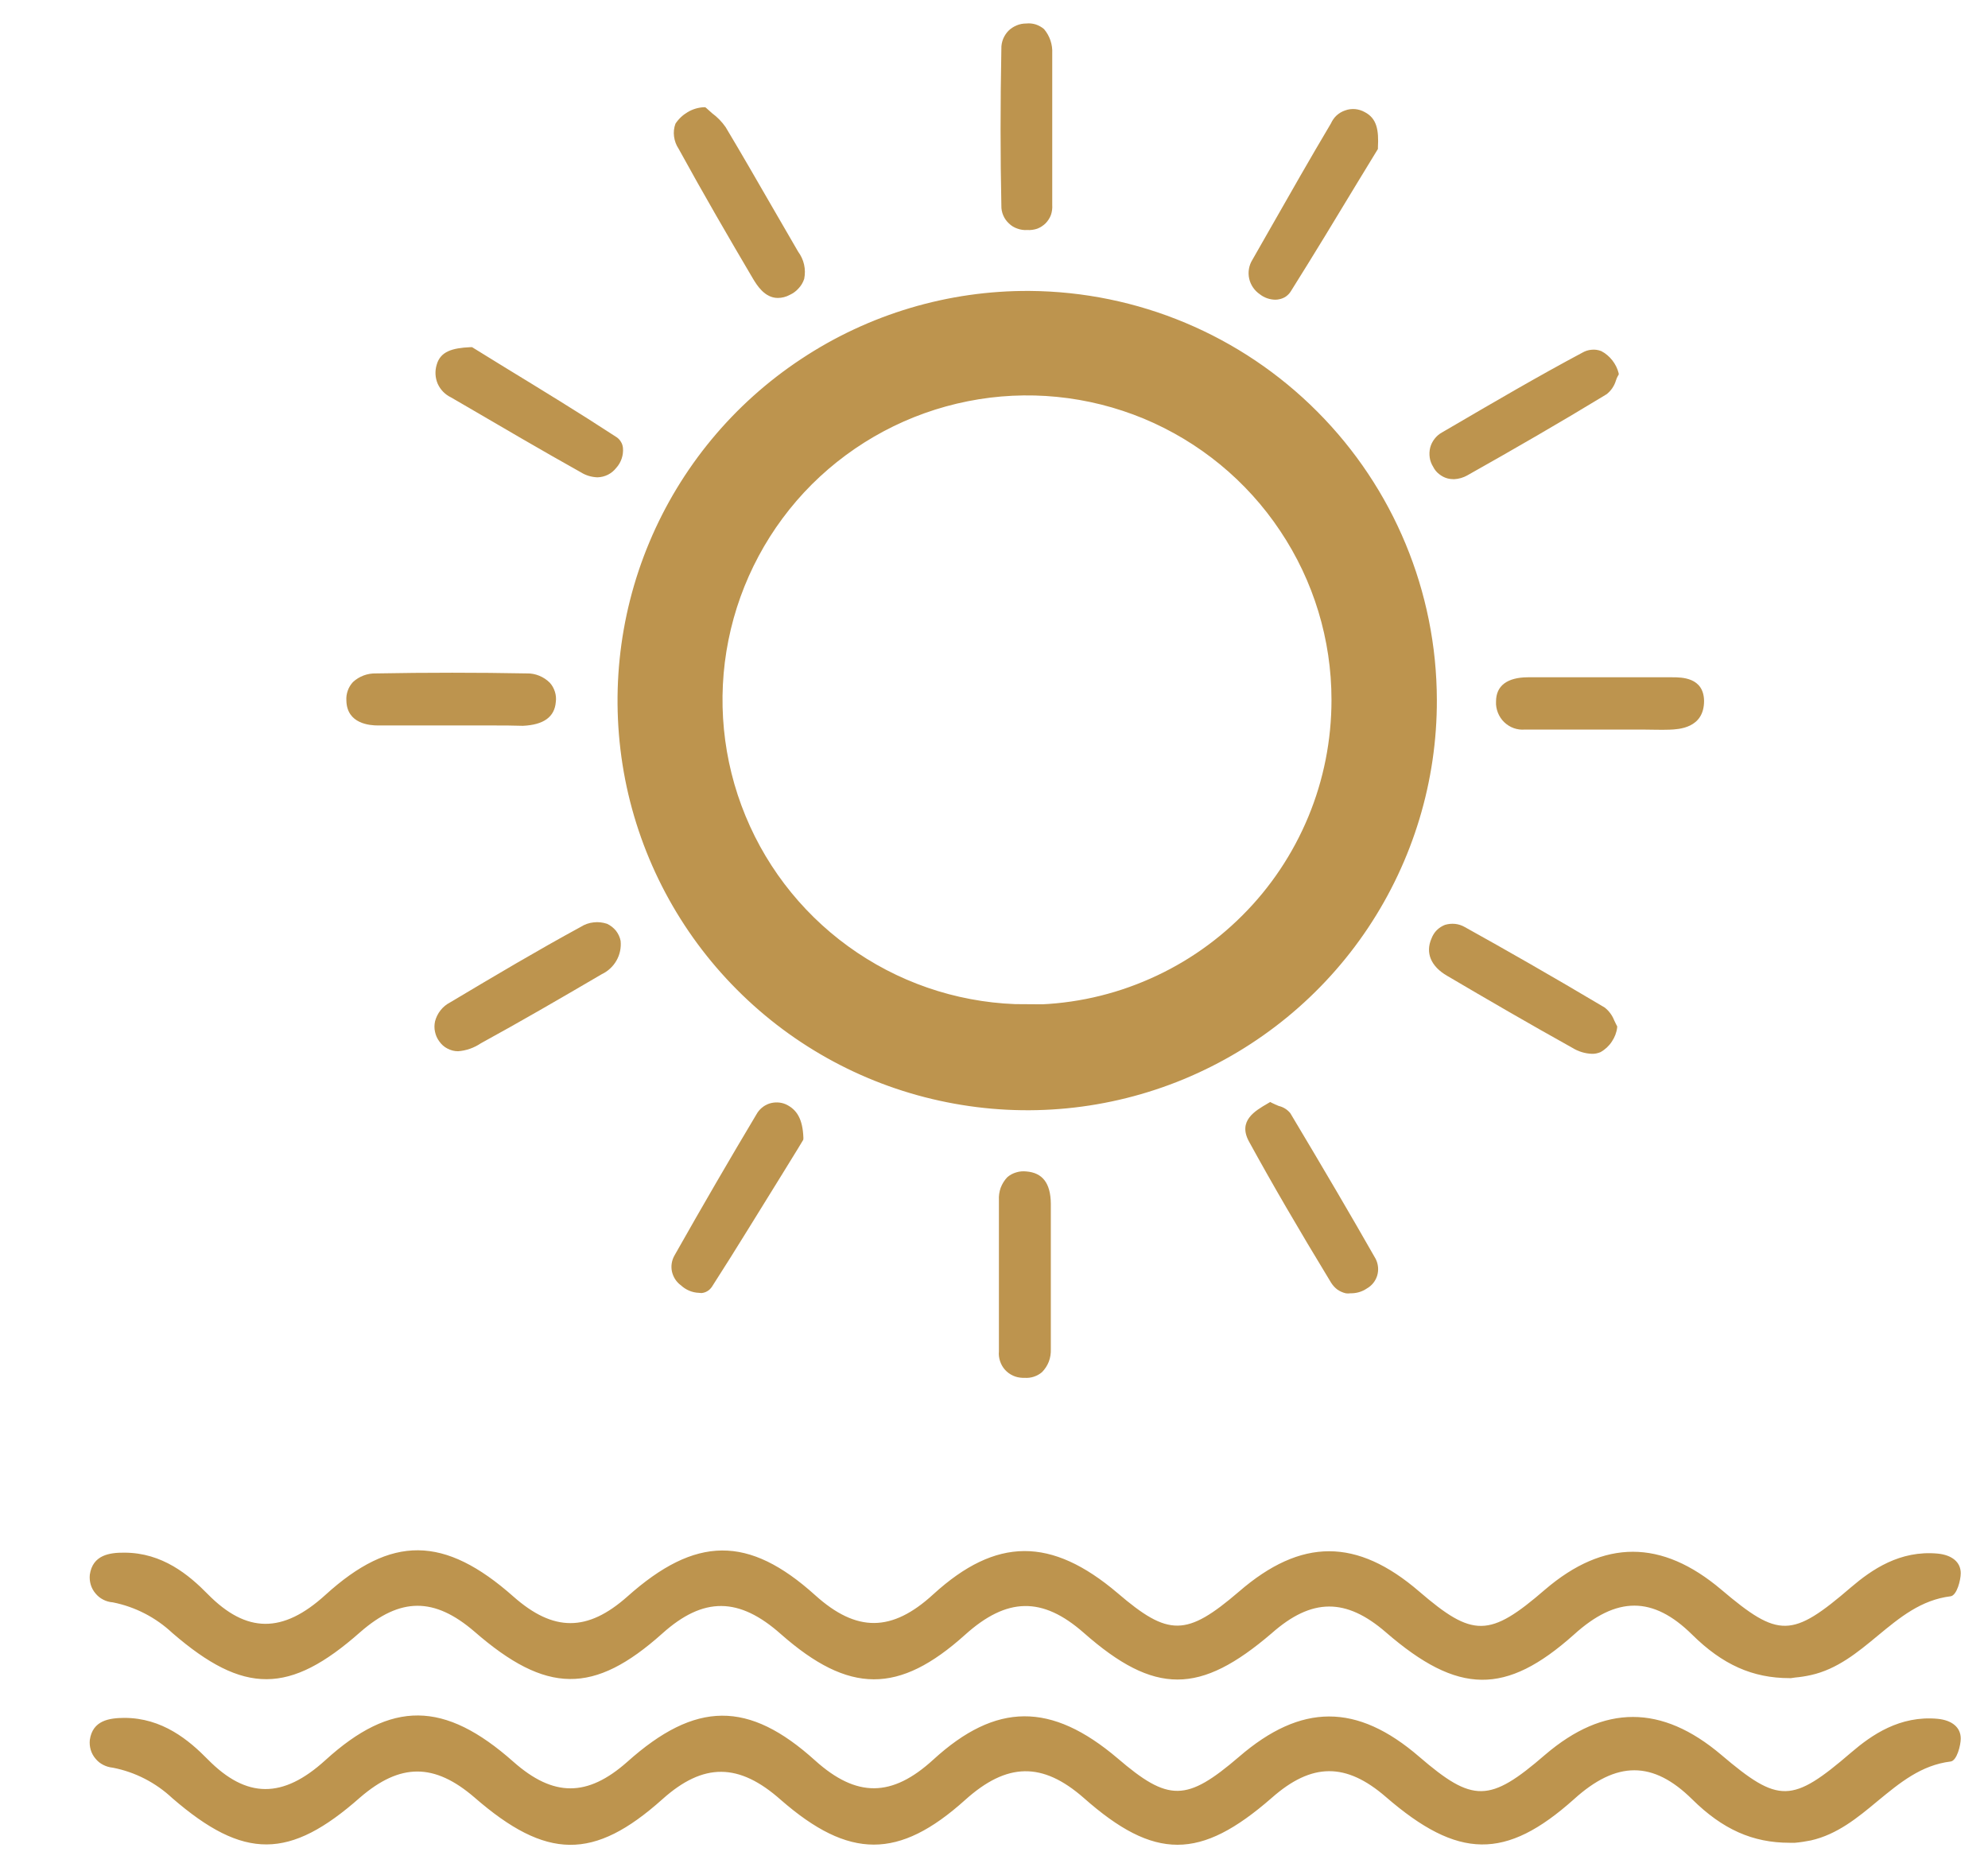 <svg width="17" height="16" viewBox="0 0 17 16" fill="none" xmlns="http://www.w3.org/2000/svg">
<path d="M15.31 14.32C15.155 14.32 15.002 14.288 14.86 14.225C14.718 14.162 14.591 14.07 14.487 13.955C14.139 13.611 13.809 13.623 13.441 13.955C12.863 14.472 12.477 14.463 11.866 13.936C11.513 13.631 11.205 13.634 10.855 13.944C10.264 14.47 9.877 14.471 9.28 13.944C8.909 13.617 8.591 13.634 8.231 13.961C7.674 14.461 7.262 14.453 6.696 13.955C6.332 13.633 6.017 13.619 5.648 13.949C5.068 14.468 4.681 14.46 4.073 13.934C3.721 13.628 3.413 13.629 3.063 13.934C2.467 14.46 2.086 14.455 1.488 13.941C1.343 13.809 1.165 13.72 0.973 13.683C0.947 13.681 0.922 13.675 0.9 13.663C0.877 13.652 0.857 13.636 0.84 13.617C0.824 13.598 0.811 13.575 0.803 13.551C0.796 13.527 0.793 13.501 0.795 13.476C0.816 13.331 0.937 13.309 1.06 13.31C1.348 13.31 1.564 13.461 1.755 13.655C2.1 14.007 2.429 13.999 2.797 13.664C3.356 13.154 3.786 13.16 4.372 13.678C4.724 13.99 5.028 13.991 5.378 13.678C5.958 13.161 6.387 13.156 6.953 13.666C7.321 13.998 7.635 13.991 7.998 13.658C8.536 13.166 8.988 13.176 9.538 13.646C9.984 14.028 10.156 14.026 10.611 13.634C11.132 13.186 11.596 13.185 12.12 13.634C12.59 14.038 12.742 14.035 13.229 13.618C13.716 13.201 14.201 13.194 14.705 13.618C15.209 14.042 15.331 14.044 15.85 13.597C16.06 13.417 16.285 13.288 16.57 13.316C16.656 13.325 16.741 13.361 16.745 13.459C16.745 13.516 16.711 13.624 16.682 13.628C16.19 13.687 15.949 14.199 15.483 14.302C15.413 14.31 15.347 14.316 15.31 14.32Z" fill="#BD944E"/>
<path d="M10.069 14.363C9.819 14.363 9.57 14.23 9.267 13.963C8.914 13.653 8.611 13.658 8.253 13.98C7.686 14.49 7.261 14.488 6.678 13.975C6.319 13.656 6.015 13.654 5.664 13.969C5.078 14.493 4.673 14.489 4.057 13.953C3.714 13.658 3.423 13.658 3.08 13.958C2.476 14.492 2.086 14.494 1.474 13.965C1.332 13.832 1.156 13.741 0.965 13.703C0.936 13.701 0.908 13.693 0.883 13.68C0.857 13.667 0.835 13.649 0.817 13.627C0.798 13.605 0.784 13.579 0.776 13.552C0.768 13.525 0.765 13.496 0.768 13.467C0.792 13.298 0.936 13.277 1.063 13.278C1.389 13.278 1.616 13.469 1.777 13.633C2.108 13.969 2.418 13.971 2.782 13.64C3.347 13.126 3.799 13.13 4.391 13.654C4.733 13.956 5.023 13.956 5.364 13.654C5.949 13.132 6.401 13.128 6.971 13.642C7.325 13.961 7.627 13.959 7.981 13.634C8.519 13.143 8.99 13.143 9.556 13.623C9.993 13.998 10.146 13.996 10.595 13.611C11.127 13.151 11.603 13.151 12.137 13.611C12.595 14.005 12.737 14.005 13.212 13.594C13.717 13.162 14.209 13.163 14.719 13.594C15.211 14.011 15.323 14.009 15.83 13.573C16.005 13.424 16.246 13.256 16.57 13.286C16.692 13.298 16.767 13.359 16.767 13.454C16.767 13.51 16.735 13.642 16.681 13.651C16.428 13.682 16.247 13.831 16.055 13.99C15.886 14.13 15.711 14.275 15.485 14.325C15.44 14.335 15.395 14.342 15.35 14.346L15.315 14.351H15.303C14.987 14.351 14.73 14.236 14.47 13.979C14.136 13.649 13.824 13.648 13.459 13.979C12.876 14.499 12.47 14.495 11.851 13.959C11.51 13.664 11.218 13.664 10.875 13.967C10.569 14.229 10.319 14.363 10.069 14.363ZM6.169 13.683C6.348 13.683 6.527 13.767 6.718 13.936C7.277 14.433 7.669 14.435 8.218 13.942C8.595 13.602 8.93 13.597 9.301 13.924C9.882 14.436 10.256 14.435 10.839 13.924C11.2 13.605 11.528 13.602 11.884 13.915C12.484 14.435 12.858 14.44 13.422 13.936C13.809 13.59 14.152 13.591 14.504 13.936C14.605 14.048 14.727 14.137 14.864 14.199C15.002 14.261 15.15 14.293 15.3 14.294H15.307H15.342C15.385 14.29 15.428 14.283 15.471 14.274C15.685 14.226 15.849 14.092 16.021 13.949C16.21 13.793 16.405 13.631 16.673 13.599C16.698 13.556 16.712 13.507 16.714 13.457C16.714 13.371 16.629 13.345 16.562 13.339C16.322 13.316 16.112 13.398 15.861 13.614C15.335 14.066 15.192 14.069 14.681 13.634C14.188 13.215 13.729 13.215 13.242 13.634C12.755 14.054 12.576 14.061 12.098 13.651C11.588 13.214 11.133 13.215 10.622 13.651C10.157 14.052 9.97 14.054 9.514 13.663C8.966 13.194 8.53 13.197 8.009 13.674C7.636 14.016 7.302 14.018 6.926 13.682C6.372 13.184 5.956 13.19 5.387 13.694C5.028 14.014 4.707 14.014 4.346 13.694C3.771 13.185 3.354 13.181 2.806 13.68C2.422 14.029 2.08 14.026 1.729 13.67C1.508 13.437 1.299 13.332 1.063 13.331H1.054C0.903 13.331 0.836 13.373 0.821 13.475C0.806 13.578 0.896 13.637 0.977 13.652C1.177 13.691 1.363 13.786 1.512 13.926C2.102 14.432 2.472 14.431 3.052 13.919C3.412 13.601 3.735 13.599 4.096 13.914C4.693 14.434 5.067 14.438 5.634 13.93C5.775 13.784 5.966 13.695 6.169 13.683Z" fill="#BD944E"/>
<path d="M15.31 15.733C15.155 15.733 15.002 15.701 14.86 15.638C14.718 15.575 14.591 15.483 14.487 15.368C14.139 15.024 13.809 15.036 13.441 15.368C12.863 15.885 12.477 15.876 11.866 15.349C11.513 15.043 11.205 15.048 10.855 15.357C10.264 15.883 9.877 15.884 9.28 15.357C8.909 15.03 8.591 15.048 8.231 15.374C7.674 15.874 7.262 15.871 6.696 15.368C6.332 15.046 6.017 15.032 5.648 15.363C5.068 15.88 4.681 15.873 4.073 15.347C3.721 15.041 3.413 15.042 3.063 15.352C2.467 15.878 2.086 15.873 1.488 15.359C1.342 15.223 1.161 15.13 0.966 15.091C0.94 15.089 0.916 15.083 0.893 15.071C0.87 15.06 0.85 15.044 0.834 15.025C0.817 15.006 0.805 14.983 0.797 14.959C0.789 14.935 0.786 14.91 0.789 14.884C0.809 14.739 0.93 14.717 1.053 14.718C1.341 14.718 1.557 14.87 1.748 15.063C2.093 15.415 2.422 15.407 2.79 15.072C3.349 14.562 3.779 14.568 4.365 15.086C4.717 15.398 5.021 15.399 5.371 15.086C5.951 14.57 6.38 14.566 6.946 15.075C7.314 15.407 7.628 15.4 7.991 15.067C8.529 14.575 8.981 14.584 9.531 15.056C9.977 15.437 10.149 15.435 10.605 15.044C11.125 14.595 11.589 14.594 12.113 15.044C12.584 15.447 12.735 15.444 13.222 15.027C13.709 14.61 14.194 14.603 14.698 15.027C15.202 15.451 15.324 15.453 15.843 15.006C16.053 14.826 16.278 14.697 16.563 14.725C16.649 14.734 16.734 14.77 16.738 14.868C16.738 14.926 16.704 15.033 16.675 15.037C16.183 15.096 15.942 15.609 15.476 15.711C15.413 15.723 15.347 15.729 15.31 15.733Z" fill="#BD944E"/>
<path d="M10.069 15.776C9.819 15.776 9.57 15.643 9.267 15.375C8.914 15.066 8.611 15.071 8.253 15.393C7.686 15.903 7.261 15.901 6.678 15.393C6.319 15.074 6.015 15.072 5.664 15.387C5.078 15.911 4.673 15.907 4.057 15.371C3.714 15.076 3.423 15.076 3.08 15.371C2.476 15.905 2.086 15.907 1.474 15.378C1.332 15.245 1.156 15.154 0.965 15.117C0.936 15.114 0.908 15.106 0.883 15.093C0.857 15.08 0.835 15.062 0.817 15.04C0.798 15.018 0.784 14.992 0.776 14.965C0.768 14.938 0.765 14.909 0.768 14.88C0.792 14.711 0.936 14.692 1.063 14.691C1.389 14.691 1.616 14.882 1.777 15.046C2.108 15.382 2.418 15.384 2.782 15.053C3.347 14.539 3.799 14.542 4.391 15.067C4.733 15.369 5.023 15.369 5.364 15.067C5.949 14.544 6.401 14.541 6.971 15.056C7.325 15.374 7.627 15.372 7.981 15.048C8.519 14.556 8.99 14.556 9.556 15.036C9.993 15.411 10.146 15.409 10.595 15.024C11.127 14.565 11.603 14.563 12.137 15.024C12.595 15.418 12.737 15.418 13.212 15.007C13.717 14.575 14.209 14.575 14.719 15.007C15.211 15.425 15.323 15.423 15.83 14.987C16.005 14.837 16.246 14.669 16.57 14.699C16.692 14.711 16.767 14.772 16.767 14.868C16.767 14.923 16.735 15.056 16.681 15.064C16.428 15.095 16.247 15.245 16.055 15.403C15.886 15.544 15.711 15.688 15.485 15.739C15.44 15.748 15.395 15.755 15.35 15.759H15.315H15.303C14.987 15.759 14.73 15.644 14.47 15.387C14.136 15.057 13.824 15.056 13.459 15.387C12.876 15.908 12.47 15.903 11.851 15.367C11.51 15.072 11.218 15.072 10.875 15.375C10.569 15.642 10.319 15.776 10.069 15.776ZM6.169 15.096C6.348 15.096 6.527 15.181 6.718 15.349C7.277 15.841 7.669 15.848 8.218 15.355C8.595 15.015 8.93 15.01 9.301 15.337C9.882 15.849 10.256 15.848 10.839 15.337C11.2 15.018 11.528 15.015 11.884 15.328C12.484 15.848 12.858 15.853 13.422 15.349C13.809 15.003 14.152 15.004 14.504 15.349C14.605 15.461 14.727 15.55 14.864 15.612C15.002 15.674 15.15 15.706 15.3 15.706H15.307H15.342C15.385 15.702 15.428 15.695 15.471 15.686C15.685 15.638 15.849 15.504 16.021 15.362C16.21 15.205 16.405 15.043 16.673 15.01C16.699 14.968 16.712 14.919 16.714 14.87C16.714 14.783 16.629 14.757 16.562 14.751C16.322 14.728 16.112 14.81 15.861 15.026C15.335 15.478 15.192 15.481 14.681 15.047C14.188 14.627 13.729 14.627 13.242 15.047C12.755 15.466 12.577 15.473 12.098 15.063C11.588 14.627 11.133 14.627 10.622 15.063C10.157 15.464 9.97 15.466 9.514 15.075C8.966 14.606 8.53 14.609 8.009 15.086C7.636 15.428 7.302 15.43 6.926 15.094C6.372 14.596 5.956 14.602 5.387 15.106C5.028 15.427 4.706 15.427 4.346 15.106C3.771 14.597 3.354 14.593 2.806 15.092C2.422 15.441 2.08 15.438 1.729 15.082C1.508 14.85 1.299 14.745 1.063 14.744H1.054C0.903 14.744 0.836 14.786 0.821 14.887C0.819 14.909 0.822 14.931 0.829 14.952C0.835 14.973 0.847 14.993 0.861 15.009C0.876 15.026 0.893 15.039 0.913 15.049C0.933 15.059 0.955 15.064 0.977 15.065C1.177 15.104 1.363 15.199 1.512 15.339C2.102 15.845 2.472 15.844 3.052 15.332C3.412 15.014 3.734 15.012 4.096 15.332C4.693 15.852 5.067 15.856 5.634 15.348C5.775 15.2 5.966 15.11 6.169 15.096Z" fill="#BD944E"/>
<path d="M6.023 0.941C6.082 0.987 6.135 1.04 6.18 1.099C6.392 1.451 6.594 1.808 6.8 2.162C6.877 2.294 6.891 2.416 6.739 2.497C6.603 2.569 6.52 2.472 6.461 2.372C6.244 2.004 6.03 1.634 5.824 1.26C5.731 1.087 5.815 0.988 6.023 0.941Z" fill="#BD944E"/>
<path d="M6.651 2.548C6.537 2.548 6.47 2.434 6.44 2.385C6.233 2.034 6.014 1.657 5.803 1.272C5.782 1.241 5.769 1.205 5.764 1.168C5.759 1.131 5.763 1.093 5.776 1.058C5.802 1.018 5.838 0.984 5.88 0.959C5.922 0.934 5.968 0.92 6.017 0.917H6.031L6.041 0.925L6.089 0.968C6.134 1.001 6.173 1.041 6.205 1.087C6.343 1.317 6.478 1.553 6.61 1.781C6.682 1.905 6.753 2.029 6.825 2.152C6.849 2.185 6.867 2.222 6.876 2.263C6.885 2.303 6.885 2.344 6.877 2.385C6.867 2.415 6.851 2.443 6.829 2.466C6.808 2.49 6.782 2.509 6.753 2.522C6.722 2.539 6.686 2.548 6.651 2.548ZM6.015 0.974C5.976 0.976 5.938 0.987 5.904 1.006C5.87 1.025 5.841 1.052 5.818 1.084C5.809 1.112 5.807 1.142 5.812 1.171C5.816 1.2 5.827 1.227 5.845 1.251C6.054 1.635 6.274 2.012 6.48 2.362C6.557 2.493 6.63 2.527 6.723 2.478C6.746 2.468 6.767 2.454 6.784 2.436C6.801 2.418 6.814 2.396 6.822 2.373C6.828 2.339 6.827 2.304 6.819 2.27C6.811 2.236 6.796 2.204 6.776 2.176C6.703 2.052 6.632 1.929 6.56 1.805C6.429 1.577 6.292 1.341 6.156 1.116C6.127 1.075 6.091 1.039 6.05 1.009L6.015 0.974Z" fill="#BD944E"/>
<path d="M11.757 1.261C11.532 1.631 11.278 2.057 11.013 2.477C11 2.494 10.984 2.508 10.966 2.519C10.947 2.529 10.927 2.535 10.905 2.537C10.884 2.539 10.863 2.536 10.843 2.529C10.823 2.521 10.805 2.51 10.79 2.495C10.747 2.468 10.717 2.424 10.707 2.375C10.696 2.325 10.705 2.274 10.732 2.231C10.955 1.843 11.174 1.452 11.404 1.067C11.414 1.044 11.429 1.023 11.447 1.006C11.466 0.989 11.488 0.976 11.512 0.968C11.536 0.96 11.561 0.957 11.586 0.959C11.611 0.962 11.636 0.969 11.658 0.981C11.741 1.025 11.766 1.102 11.757 1.261Z" fill="#BD944E"/>
<path d="M10.904 2.563C10.857 2.562 10.811 2.546 10.774 2.517C10.727 2.485 10.694 2.437 10.682 2.382C10.67 2.327 10.68 2.269 10.71 2.221L10.864 1.951C11.032 1.656 11.205 1.352 11.381 1.056C11.393 1.03 11.409 1.006 11.43 0.987C11.451 0.968 11.476 0.953 11.504 0.944C11.531 0.934 11.559 0.931 11.588 0.933C11.617 0.936 11.644 0.944 11.669 0.958C11.775 1.012 11.791 1.114 11.783 1.261V1.274L11.611 1.556C11.428 1.859 11.238 2.173 11.039 2.49C11.028 2.508 11.014 2.523 10.997 2.535C10.98 2.547 10.96 2.555 10.94 2.559C10.928 2.562 10.916 2.563 10.904 2.563ZM11.568 0.988C11.538 0.991 11.509 1.002 11.484 1.019C11.459 1.036 11.439 1.059 11.425 1.087C11.25 1.382 11.077 1.687 10.909 1.981L10.755 2.251C10.733 2.287 10.726 2.331 10.735 2.373C10.745 2.414 10.77 2.451 10.805 2.474C10.821 2.488 10.84 2.498 10.86 2.504C10.88 2.51 10.902 2.512 10.922 2.509C10.936 2.506 10.949 2.501 10.961 2.493C10.972 2.486 10.982 2.475 10.989 2.463C11.186 2.148 11.383 1.834 11.562 1.531C11.619 1.435 11.675 1.343 11.73 1.253C11.739 1.087 11.705 1.036 11.645 1.005C11.621 0.994 11.595 0.988 11.568 0.988Z" fill="#BD944E"/>
<path d="M3.827 6.177C3.631 6.177 3.434 6.183 3.237 6.177C3.119 6.171 2.995 6.142 2.992 5.99C2.989 5.839 3.101 5.786 3.222 5.784C3.653 5.776 4.082 5.776 4.511 5.784C4.636 5.784 4.745 5.859 4.734 5.999C4.723 6.139 4.596 6.175 4.477 6.179C4.261 6.186 4.047 6.179 3.831 6.179L3.827 6.177Z" fill="#BD944E"/>
<path d="M4.212 6.204H3.827H3.802H3.652C3.514 6.204 3.372 6.204 3.232 6.204C3.166 6.204 2.966 6.192 2.962 5.991C2.96 5.962 2.964 5.934 2.974 5.906C2.983 5.879 2.999 5.854 3.018 5.833C3.072 5.783 3.143 5.757 3.215 5.759C3.653 5.751 4.087 5.751 4.505 5.759C4.542 5.758 4.578 5.765 4.612 5.779C4.646 5.793 4.676 5.813 4.702 5.839C4.722 5.861 4.736 5.887 4.745 5.915C4.754 5.943 4.757 5.973 4.753 6.002C4.743 6.132 4.648 6.199 4.471 6.207C4.385 6.204 4.296 6.204 4.212 6.204ZM3.859 6.151H4.015C4.164 6.151 4.318 6.151 4.469 6.151C4.62 6.151 4.692 6.097 4.7 5.994C4.703 5.972 4.701 5.949 4.694 5.928C4.688 5.906 4.677 5.886 4.662 5.869C4.641 5.85 4.617 5.834 4.591 5.824C4.564 5.814 4.536 5.809 4.507 5.81C4.09 5.802 3.657 5.802 3.219 5.81C3.159 5.808 3.101 5.829 3.056 5.869C3.041 5.886 3.03 5.905 3.022 5.926C3.015 5.946 3.012 5.968 3.014 5.99C3.014 6.097 3.081 6.145 3.234 6.152C3.387 6.159 3.514 6.157 3.651 6.152H3.827L3.859 6.151Z" fill="#BD944E"/>
<path d="M10.862 9.451C10.925 9.485 10.986 9.497 11.008 9.532C11.255 9.944 11.5 10.359 11.737 10.777C11.756 10.815 11.76 10.859 11.747 10.9C11.735 10.94 11.707 10.975 11.669 10.995C11.65 11.012 11.627 11.024 11.603 11.031C11.579 11.038 11.553 11.04 11.528 11.036C11.503 11.032 11.479 11.022 11.458 11.008C11.437 10.994 11.419 10.976 11.406 10.954C11.164 10.56 10.926 10.157 10.704 9.749C10.616 9.586 10.749 9.516 10.862 9.451Z" fill="#BD944E"/>
<path d="M11.548 11.06C11.535 11.062 11.521 11.062 11.508 11.06C11.482 11.054 11.458 11.043 11.436 11.028C11.415 11.012 11.397 10.992 11.383 10.97C11.1 10.504 10.877 10.121 10.681 9.763C10.583 9.585 10.732 9.5 10.84 9.437L10.862 9.424L10.875 9.431C10.895 9.441 10.915 9.45 10.935 9.458C10.974 9.467 11.009 9.489 11.034 9.52C11.318 9.995 11.55 10.39 11.764 10.766C11.786 10.81 11.791 10.861 11.777 10.908C11.763 10.955 11.731 10.995 11.688 11.019C11.647 11.047 11.598 11.061 11.548 11.06ZM10.86 9.479C10.729 9.555 10.655 9.611 10.723 9.735C10.919 10.092 11.141 10.475 11.424 10.939C11.434 10.956 11.447 10.97 11.463 10.982C11.478 10.993 11.496 11.001 11.515 11.005C11.539 11.009 11.563 11.009 11.586 11.003C11.61 10.997 11.632 10.986 11.651 10.972C11.682 10.955 11.707 10.926 11.718 10.892C11.729 10.857 11.726 10.82 11.711 10.788C11.497 10.412 11.266 10.017 10.982 9.543C10.962 9.523 10.937 9.509 10.911 9.501C10.904 9.495 10.881 9.488 10.863 9.479H10.86Z" fill="#BD944E"/>
<path d="M8.969 1.105C8.969 1.321 8.969 1.537 8.969 1.752C8.971 1.777 8.968 1.802 8.96 1.826C8.952 1.849 8.938 1.871 8.921 1.889C8.904 1.907 8.883 1.921 8.859 1.93C8.836 1.939 8.811 1.942 8.786 1.941C8.761 1.943 8.736 1.94 8.712 1.932C8.688 1.924 8.666 1.911 8.647 1.893C8.629 1.876 8.614 1.856 8.604 1.832C8.594 1.809 8.589 1.784 8.589 1.759C8.581 1.311 8.581 0.863 8.589 0.417C8.589 0.391 8.593 0.366 8.603 0.342C8.613 0.318 8.628 0.297 8.646 0.279C8.665 0.261 8.687 0.247 8.711 0.239C8.735 0.23 8.76 0.226 8.786 0.228C8.944 0.222 8.977 0.335 8.983 0.458C8.989 0.673 8.983 0.889 8.983 1.105H8.969Z" fill="#BD944E"/>
<path d="M8.784 1.967C8.756 1.969 8.727 1.965 8.7 1.955C8.673 1.946 8.648 1.931 8.628 1.911C8.607 1.892 8.59 1.868 8.579 1.842C8.568 1.816 8.562 1.787 8.563 1.759C8.554 1.332 8.554 0.893 8.563 0.416C8.562 0.387 8.568 0.359 8.578 0.333C8.589 0.307 8.604 0.283 8.624 0.263C8.644 0.243 8.668 0.228 8.694 0.217C8.72 0.206 8.748 0.201 8.776 0.201C8.803 0.198 8.831 0.201 8.857 0.209C8.883 0.218 8.907 0.231 8.928 0.249C8.977 0.307 9.002 0.381 8.998 0.457C8.998 0.61 8.998 0.765 8.998 0.916C8.998 0.979 8.998 1.042 8.998 1.105V1.131C8.998 1.185 8.998 1.239 8.998 1.293C8.998 1.444 8.998 1.599 8.998 1.753C9 1.782 8.996 1.811 8.987 1.838C8.977 1.865 8.961 1.889 8.941 1.91C8.92 1.93 8.896 1.946 8.869 1.956C8.842 1.965 8.813 1.969 8.784 1.967ZM8.789 0.253H8.778C8.756 0.252 8.734 0.256 8.714 0.264C8.694 0.272 8.675 0.283 8.659 0.299C8.644 0.314 8.631 0.332 8.623 0.353C8.615 0.373 8.61 0.395 8.611 0.417C8.604 0.893 8.605 1.332 8.611 1.758C8.611 1.78 8.615 1.801 8.624 1.821C8.632 1.842 8.645 1.86 8.661 1.874C8.677 1.889 8.696 1.901 8.717 1.908C8.737 1.915 8.759 1.917 8.781 1.915C8.803 1.917 8.824 1.913 8.844 1.905C8.864 1.897 8.883 1.885 8.898 1.869C8.912 1.854 8.924 1.835 8.931 1.815C8.938 1.794 8.94 1.773 8.938 1.751C8.938 1.599 8.938 1.444 8.938 1.294C8.938 1.231 8.938 1.167 8.938 1.105V1.079C8.938 1.025 8.938 0.97 8.938 0.915C8.938 0.765 8.938 0.611 8.938 0.459C8.942 0.429 8.94 0.398 8.932 0.369C8.924 0.339 8.911 0.312 8.892 0.288C8.878 0.275 8.862 0.266 8.844 0.26C8.826 0.254 8.808 0.252 8.789 0.253Z" fill="#BD944E"/>
<path d="M13.685 6.209C13.47 6.209 13.256 6.216 13.042 6.209C13.013 6.211 12.984 6.208 12.956 6.198C12.928 6.188 12.903 6.173 12.882 6.153C12.861 6.132 12.844 6.108 12.834 6.081C12.822 6.054 12.818 6.024 12.819 5.995C12.819 5.846 12.942 5.813 13.064 5.813C13.475 5.813 13.887 5.813 14.3 5.813C14.415 5.813 14.544 5.834 14.547 5.99C14.547 6.166 14.417 6.205 14.278 6.21C14.081 6.218 13.884 6.21 13.688 6.21L13.685 6.209Z" fill="#BD944E"/>
<path d="M14.038 6.239H13.685H13.659H13.495C13.346 6.239 13.193 6.239 13.041 6.239C13.009 6.242 12.976 6.238 12.945 6.227C12.914 6.216 12.886 6.198 12.863 6.176C12.839 6.153 12.821 6.125 12.809 6.095C12.797 6.064 12.791 6.032 12.793 5.999C12.793 5.862 12.892 5.793 13.064 5.792C13.457 5.792 13.876 5.792 14.3 5.792C14.38 5.792 14.569 5.792 14.572 5.994C14.572 6.229 14.353 6.237 14.277 6.24C14.201 6.243 14.119 6.239 14.038 6.239ZM13.71 6.185H13.862C13.999 6.185 14.139 6.185 14.277 6.185C14.447 6.179 14.523 6.119 14.521 5.988C14.519 5.858 14.431 5.838 14.299 5.836C13.876 5.83 13.455 5.836 13.064 5.836C12.915 5.836 12.848 5.885 12.845 5.993C12.845 6.019 12.85 6.044 12.86 6.067C12.87 6.091 12.885 6.112 12.903 6.129C12.922 6.147 12.944 6.161 12.967 6.169C12.991 6.178 13.017 6.182 13.042 6.18C13.192 6.187 13.344 6.185 13.492 6.18H13.683L13.71 6.185Z" fill="#BD944E"/>
<path d="M6.844 9.729C6.605 10.117 6.342 10.556 6.063 10.986C6.019 11.054 5.912 11.038 5.841 10.973C5.807 10.948 5.783 10.911 5.773 10.87C5.764 10.829 5.77 10.786 5.79 10.748C6.02 10.344 6.254 9.941 6.491 9.542C6.511 9.505 6.544 9.476 6.584 9.462C6.624 9.448 6.668 9.45 6.707 9.467C6.787 9.502 6.839 9.566 6.844 9.729Z" fill="#BD944E"/>
<path d="M5.976 11.056C5.919 11.054 5.865 11.031 5.823 10.992C5.784 10.964 5.757 10.922 5.746 10.874C5.736 10.827 5.744 10.778 5.768 10.736C6.01 10.308 6.239 9.914 6.469 9.529C6.492 9.487 6.531 9.454 6.577 9.438C6.623 9.423 6.673 9.424 6.718 9.443C6.816 9.488 6.864 9.572 6.87 9.728V9.736L6.869 9.747C6.811 9.845 6.752 9.937 6.692 10.036C6.495 10.352 6.298 10.678 6.088 11.004C6.078 11.019 6.065 11.032 6.05 11.041C6.034 11.051 6.017 11.056 5.999 11.058L5.976 11.056ZM6.638 9.482C6.612 9.483 6.588 9.49 6.566 9.504C6.544 9.517 6.526 9.536 6.514 9.559C6.284 9.943 6.054 10.337 5.812 10.761C5.794 10.794 5.789 10.832 5.797 10.868C5.806 10.905 5.828 10.937 5.858 10.958C5.876 10.975 5.896 10.988 5.919 10.996C5.941 11.005 5.965 11.008 5.989 11.007C6 11.007 6.01 11.003 6.019 10.998C6.028 10.993 6.036 10.985 6.042 10.977C6.252 10.65 6.452 10.324 6.645 10.009C6.704 9.911 6.761 9.817 6.818 9.726C6.81 9.566 6.756 9.52 6.697 9.496C6.679 9.486 6.658 9.48 6.638 9.479V9.482Z" fill="#BD944E"/>
<path d="M4.023 2.998C4.4 3.231 4.835 3.49 5.259 3.767C5.322 3.808 5.313 3.922 5.25 3.992C5.216 4.028 5.17 4.051 5.12 4.056C5.07 4.061 5.021 4.048 4.98 4.019C4.607 3.811 4.238 3.594 3.869 3.379C3.823 3.358 3.787 3.321 3.767 3.275C3.747 3.229 3.744 3.177 3.759 3.13C3.784 3.039 3.856 3.006 4.023 2.998Z" fill="#BD944E"/>
<path d="M5.109 4.082C5.058 4.08 5.01 4.066 4.967 4.039C4.629 3.85 4.29 3.651 3.961 3.459L3.856 3.398C3.806 3.374 3.766 3.333 3.743 3.282C3.721 3.231 3.718 3.173 3.734 3.12C3.766 3.005 3.868 2.976 4.022 2.969H4.03H4.037C4.127 3.024 4.22 3.082 4.316 3.141C4.627 3.331 4.95 3.528 5.273 3.739C5.288 3.749 5.301 3.763 5.31 3.779C5.32 3.794 5.325 3.812 5.327 3.83C5.33 3.861 5.326 3.893 5.316 3.922C5.306 3.952 5.29 3.979 5.269 4.002C5.25 4.026 5.226 4.046 5.198 4.06C5.17 4.074 5.14 4.081 5.109 4.082ZM4.015 3.024C3.844 3.033 3.802 3.072 3.783 3.137C3.769 3.179 3.772 3.225 3.79 3.265C3.808 3.306 3.841 3.338 3.882 3.356L3.986 3.418C4.314 3.609 4.654 3.812 4.992 3.997C5.027 4.022 5.071 4.034 5.115 4.03C5.159 4.026 5.199 4.006 5.23 3.974C5.246 3.957 5.259 3.936 5.267 3.913C5.274 3.89 5.277 3.866 5.275 3.842C5.274 3.831 5.271 3.821 5.266 3.811C5.261 3.802 5.254 3.794 5.245 3.787C4.923 3.577 4.601 3.381 4.289 3.19L4.015 3.024Z" fill="#BD944E"/>
<path d="M13.802 8.781C13.745 9.009 13.613 9.024 13.458 8.939C13.098 8.742 12.743 8.531 12.388 8.324C12.28 8.261 12.211 8.168 12.265 8.036C12.273 8.012 12.287 7.991 12.304 7.973C12.322 7.955 12.344 7.942 12.367 7.933C12.391 7.925 12.416 7.922 12.441 7.925C12.466 7.928 12.49 7.936 12.512 7.95C12.915 8.172 13.314 8.403 13.709 8.638C13.758 8.664 13.777 8.742 13.802 8.781Z" fill="#BD944E"/>
<path d="M13.613 9.012C13.554 9.01 13.496 8.992 13.446 8.961C13.076 8.755 12.713 8.544 12.375 8.345C12.235 8.264 12.188 8.148 12.241 8.026C12.251 8 12.266 7.975 12.286 7.955C12.306 7.935 12.331 7.919 12.357 7.909C12.385 7.901 12.414 7.898 12.443 7.901C12.472 7.904 12.499 7.913 12.524 7.927C12.879 8.124 13.259 8.341 13.722 8.616C13.759 8.645 13.787 8.683 13.804 8.727C13.811 8.742 13.818 8.756 13.823 8.766L13.829 8.776V8.786C13.824 8.83 13.808 8.871 13.783 8.908C13.759 8.945 13.726 8.975 13.688 8.997C13.664 9.007 13.639 9.013 13.613 9.012ZM12.419 7.952C12.404 7.951 12.389 7.954 12.375 7.958C12.355 7.966 12.337 7.977 12.322 7.993C12.307 8.008 12.296 8.026 12.289 8.046C12.246 8.144 12.283 8.232 12.402 8.301C12.74 8.498 13.101 8.71 13.471 8.916C13.499 8.936 13.531 8.95 13.566 8.956C13.6 8.962 13.635 8.96 13.668 8.95C13.697 8.933 13.722 8.909 13.741 8.88C13.76 8.851 13.772 8.819 13.777 8.785C13.771 8.774 13.765 8.763 13.759 8.751C13.748 8.716 13.727 8.685 13.698 8.662C13.236 8.386 12.856 8.17 12.503 7.973C12.477 7.959 12.448 7.951 12.419 7.952Z" fill="#BD944E"/>
<path d="M8.958 10.938C8.958 11.135 8.958 11.332 8.958 11.536C8.958 11.665 8.895 11.764 8.748 11.756C8.723 11.755 8.698 11.75 8.676 11.739C8.653 11.729 8.633 11.714 8.616 11.696C8.6 11.677 8.587 11.656 8.579 11.632C8.571 11.609 8.568 11.584 8.57 11.559C8.566 11.128 8.566 10.697 8.57 10.266C8.57 10.136 8.628 10.034 8.776 10.046C8.925 10.057 8.959 10.169 8.96 10.294C8.96 10.507 8.958 10.723 8.958 10.938Z" fill="#BD944E"/>
<path d="M8.762 11.783H8.745C8.716 11.782 8.688 11.776 8.662 11.764C8.636 11.752 8.613 11.735 8.594 11.714C8.575 11.693 8.561 11.668 8.552 11.641C8.543 11.614 8.539 11.585 8.542 11.557C8.542 11.123 8.542 10.687 8.542 10.264C8.54 10.228 8.545 10.192 8.557 10.158C8.57 10.124 8.589 10.093 8.614 10.067C8.636 10.048 8.662 10.034 8.69 10.026C8.718 10.017 8.748 10.015 8.777 10.018C8.914 10.029 8.984 10.117 8.986 10.293C8.986 10.447 8.986 10.603 8.986 10.758V10.939C8.986 10.999 8.986 11.06 8.986 11.12C8.986 11.257 8.986 11.398 8.986 11.537C8.987 11.574 8.982 11.61 8.969 11.644C8.956 11.678 8.936 11.708 8.911 11.734C8.87 11.769 8.816 11.787 8.762 11.783ZM8.752 10.068C8.714 10.066 8.676 10.079 8.647 10.104C8.628 10.125 8.613 10.151 8.604 10.178C8.594 10.206 8.59 10.235 8.592 10.264C8.592 10.687 8.592 11.122 8.592 11.557C8.59 11.579 8.592 11.601 8.599 11.621C8.605 11.642 8.616 11.661 8.631 11.678C8.645 11.694 8.663 11.707 8.683 11.716C8.702 11.725 8.724 11.73 8.746 11.73C8.768 11.733 8.791 11.731 8.812 11.724C8.834 11.718 8.854 11.707 8.872 11.693C8.911 11.65 8.931 11.593 8.929 11.535C8.929 11.397 8.929 11.256 8.929 11.119V10.757C8.929 10.602 8.929 10.447 8.929 10.292C8.929 10.136 8.878 10.078 8.768 10.069L8.752 10.068Z" fill="#BD944E"/>
<path d="M13.818 3.203C13.794 3.244 13.777 3.322 13.73 3.35C13.336 3.588 12.94 3.818 12.539 4.039C12.518 4.053 12.495 4.062 12.47 4.066C12.445 4.07 12.42 4.069 12.395 4.063C12.371 4.058 12.348 4.047 12.328 4.032C12.308 4.017 12.291 3.998 12.278 3.976C12.265 3.955 12.256 3.931 12.252 3.906C12.248 3.882 12.249 3.856 12.256 3.832C12.262 3.808 12.273 3.785 12.289 3.765C12.304 3.746 12.323 3.729 12.345 3.717C12.739 3.486 13.139 3.252 13.544 3.036C13.659 2.978 13.766 3.046 13.818 3.203Z" fill="#BD944E"/>
<path d="M12.434 4.098C12.415 4.098 12.396 4.096 12.377 4.091C12.351 4.084 12.327 4.071 12.306 4.054C12.285 4.038 12.268 4.017 12.256 3.993C12.241 3.969 12.23 3.942 12.226 3.913C12.222 3.885 12.223 3.856 12.23 3.828C12.237 3.801 12.25 3.775 12.268 3.752C12.285 3.73 12.307 3.711 12.333 3.697L12.417 3.648C12.78 3.436 13.154 3.217 13.531 3.016C13.555 3.002 13.582 2.993 13.61 2.991C13.638 2.988 13.665 2.992 13.692 3.002C13.729 3.021 13.761 3.048 13.787 3.081C13.813 3.114 13.832 3.152 13.842 3.193V3.204L13.836 3.213C13.829 3.226 13.822 3.24 13.818 3.255C13.804 3.301 13.777 3.341 13.739 3.371C13.345 3.611 12.941 3.844 12.548 4.065C12.513 4.085 12.474 4.096 12.434 4.098ZM13.628 3.044C13.602 3.044 13.578 3.051 13.556 3.064C13.18 3.261 12.806 3.483 12.444 3.695L12.358 3.745C12.339 3.755 12.322 3.769 12.309 3.786C12.296 3.803 12.286 3.823 12.281 3.844C12.275 3.865 12.274 3.887 12.278 3.908C12.281 3.93 12.289 3.95 12.301 3.968C12.31 3.986 12.323 4.001 12.338 4.014C12.354 4.026 12.372 4.035 12.391 4.041C12.437 4.052 12.486 4.045 12.527 4.021C12.92 3.801 13.32 3.568 13.716 3.332C13.743 3.308 13.763 3.276 13.773 3.241L13.789 3.204C13.781 3.173 13.767 3.143 13.747 3.117C13.727 3.092 13.702 3.07 13.673 3.055C13.659 3.048 13.643 3.045 13.628 3.044Z" fill="#BD944E"/>
<path d="M5.278 8.053C5.283 8.107 5.272 8.161 5.245 8.208C5.219 8.254 5.178 8.292 5.129 8.315C4.786 8.512 4.44 8.714 4.095 8.905C3.992 8.963 3.866 9.004 3.78 8.886C3.763 8.863 3.751 8.836 3.746 8.807C3.74 8.778 3.741 8.749 3.748 8.721C3.756 8.692 3.769 8.666 3.788 8.644C3.807 8.621 3.83 8.603 3.857 8.591C4.226 8.371 4.597 8.151 4.975 7.946C5.098 7.877 5.235 7.899 5.278 8.053Z" fill="#BD944E"/>
<path d="M3.917 8.99C3.885 8.99 3.854 8.982 3.826 8.967C3.798 8.953 3.774 8.931 3.756 8.905C3.738 8.881 3.726 8.853 3.72 8.824C3.713 8.794 3.714 8.764 3.72 8.735C3.729 8.7 3.745 8.668 3.767 8.64C3.789 8.612 3.817 8.589 3.848 8.573C4.242 8.338 4.596 8.128 4.967 7.926C5 7.905 5.037 7.892 5.076 7.888C5.115 7.883 5.154 7.888 5.191 7.9C5.221 7.914 5.246 7.934 5.267 7.959C5.287 7.985 5.301 8.014 5.307 8.046C5.313 8.104 5.301 8.163 5.272 8.214C5.243 8.265 5.199 8.306 5.146 8.331C4.781 8.545 4.45 8.737 4.112 8.922C4.054 8.961 3.987 8.985 3.917 8.99ZM5.105 7.937C5.062 7.938 5.02 7.95 4.983 7.972C4.613 8.169 4.258 8.383 3.866 8.617C3.841 8.63 3.818 8.648 3.801 8.67C3.783 8.692 3.77 8.717 3.762 8.745C3.758 8.767 3.759 8.791 3.765 8.813C3.771 8.835 3.782 8.856 3.797 8.874C3.857 8.955 3.947 8.959 4.079 8.885C4.417 8.697 4.747 8.505 5.113 8.295C5.157 8.275 5.194 8.242 5.218 8.2C5.242 8.158 5.253 8.109 5.248 8.061C5.243 8.037 5.233 8.015 5.218 7.996C5.203 7.977 5.184 7.961 5.162 7.951C5.145 7.943 5.127 7.938 5.109 7.937H5.105Z" fill="#BD944E"/>
<path d="M8.803 2.738C8.158 2.734 7.527 2.922 6.99 3.278C6.452 3.633 6.032 4.14 5.783 4.735C5.534 5.329 5.468 5.984 5.591 6.617C5.715 7.249 6.024 7.831 6.479 8.287C6.934 8.744 7.514 9.055 8.146 9.181C8.778 9.308 9.433 9.244 10.029 8.997C10.624 8.75 11.133 8.333 11.491 7.796C11.848 7.26 12.039 6.63 12.037 5.985C12.035 5.127 11.694 4.305 11.088 3.697C10.482 3.088 9.661 2.744 8.803 2.738ZM8.776 8.839C8.212 8.838 7.661 8.67 7.192 8.355C6.724 8.041 6.359 7.595 6.144 7.073C5.929 6.552 5.873 5.978 5.984 5.425C6.095 4.872 6.367 4.364 6.766 3.965C7.166 3.567 7.674 3.296 8.228 3.186C8.781 3.076 9.354 3.133 9.876 3.349C10.397 3.566 10.842 3.931 11.155 4.401C11.469 4.87 11.636 5.421 11.636 5.985C11.636 6.361 11.563 6.733 11.419 7.08C11.275 7.427 11.065 7.742 10.799 8.007C10.533 8.273 10.218 8.483 9.871 8.626C9.524 8.77 9.152 8.843 8.776 8.842V8.839Z" fill="#BD944E" stroke="#BD944E" stroke-width="0.5" stroke-miterlimit="10"/>
</svg>
